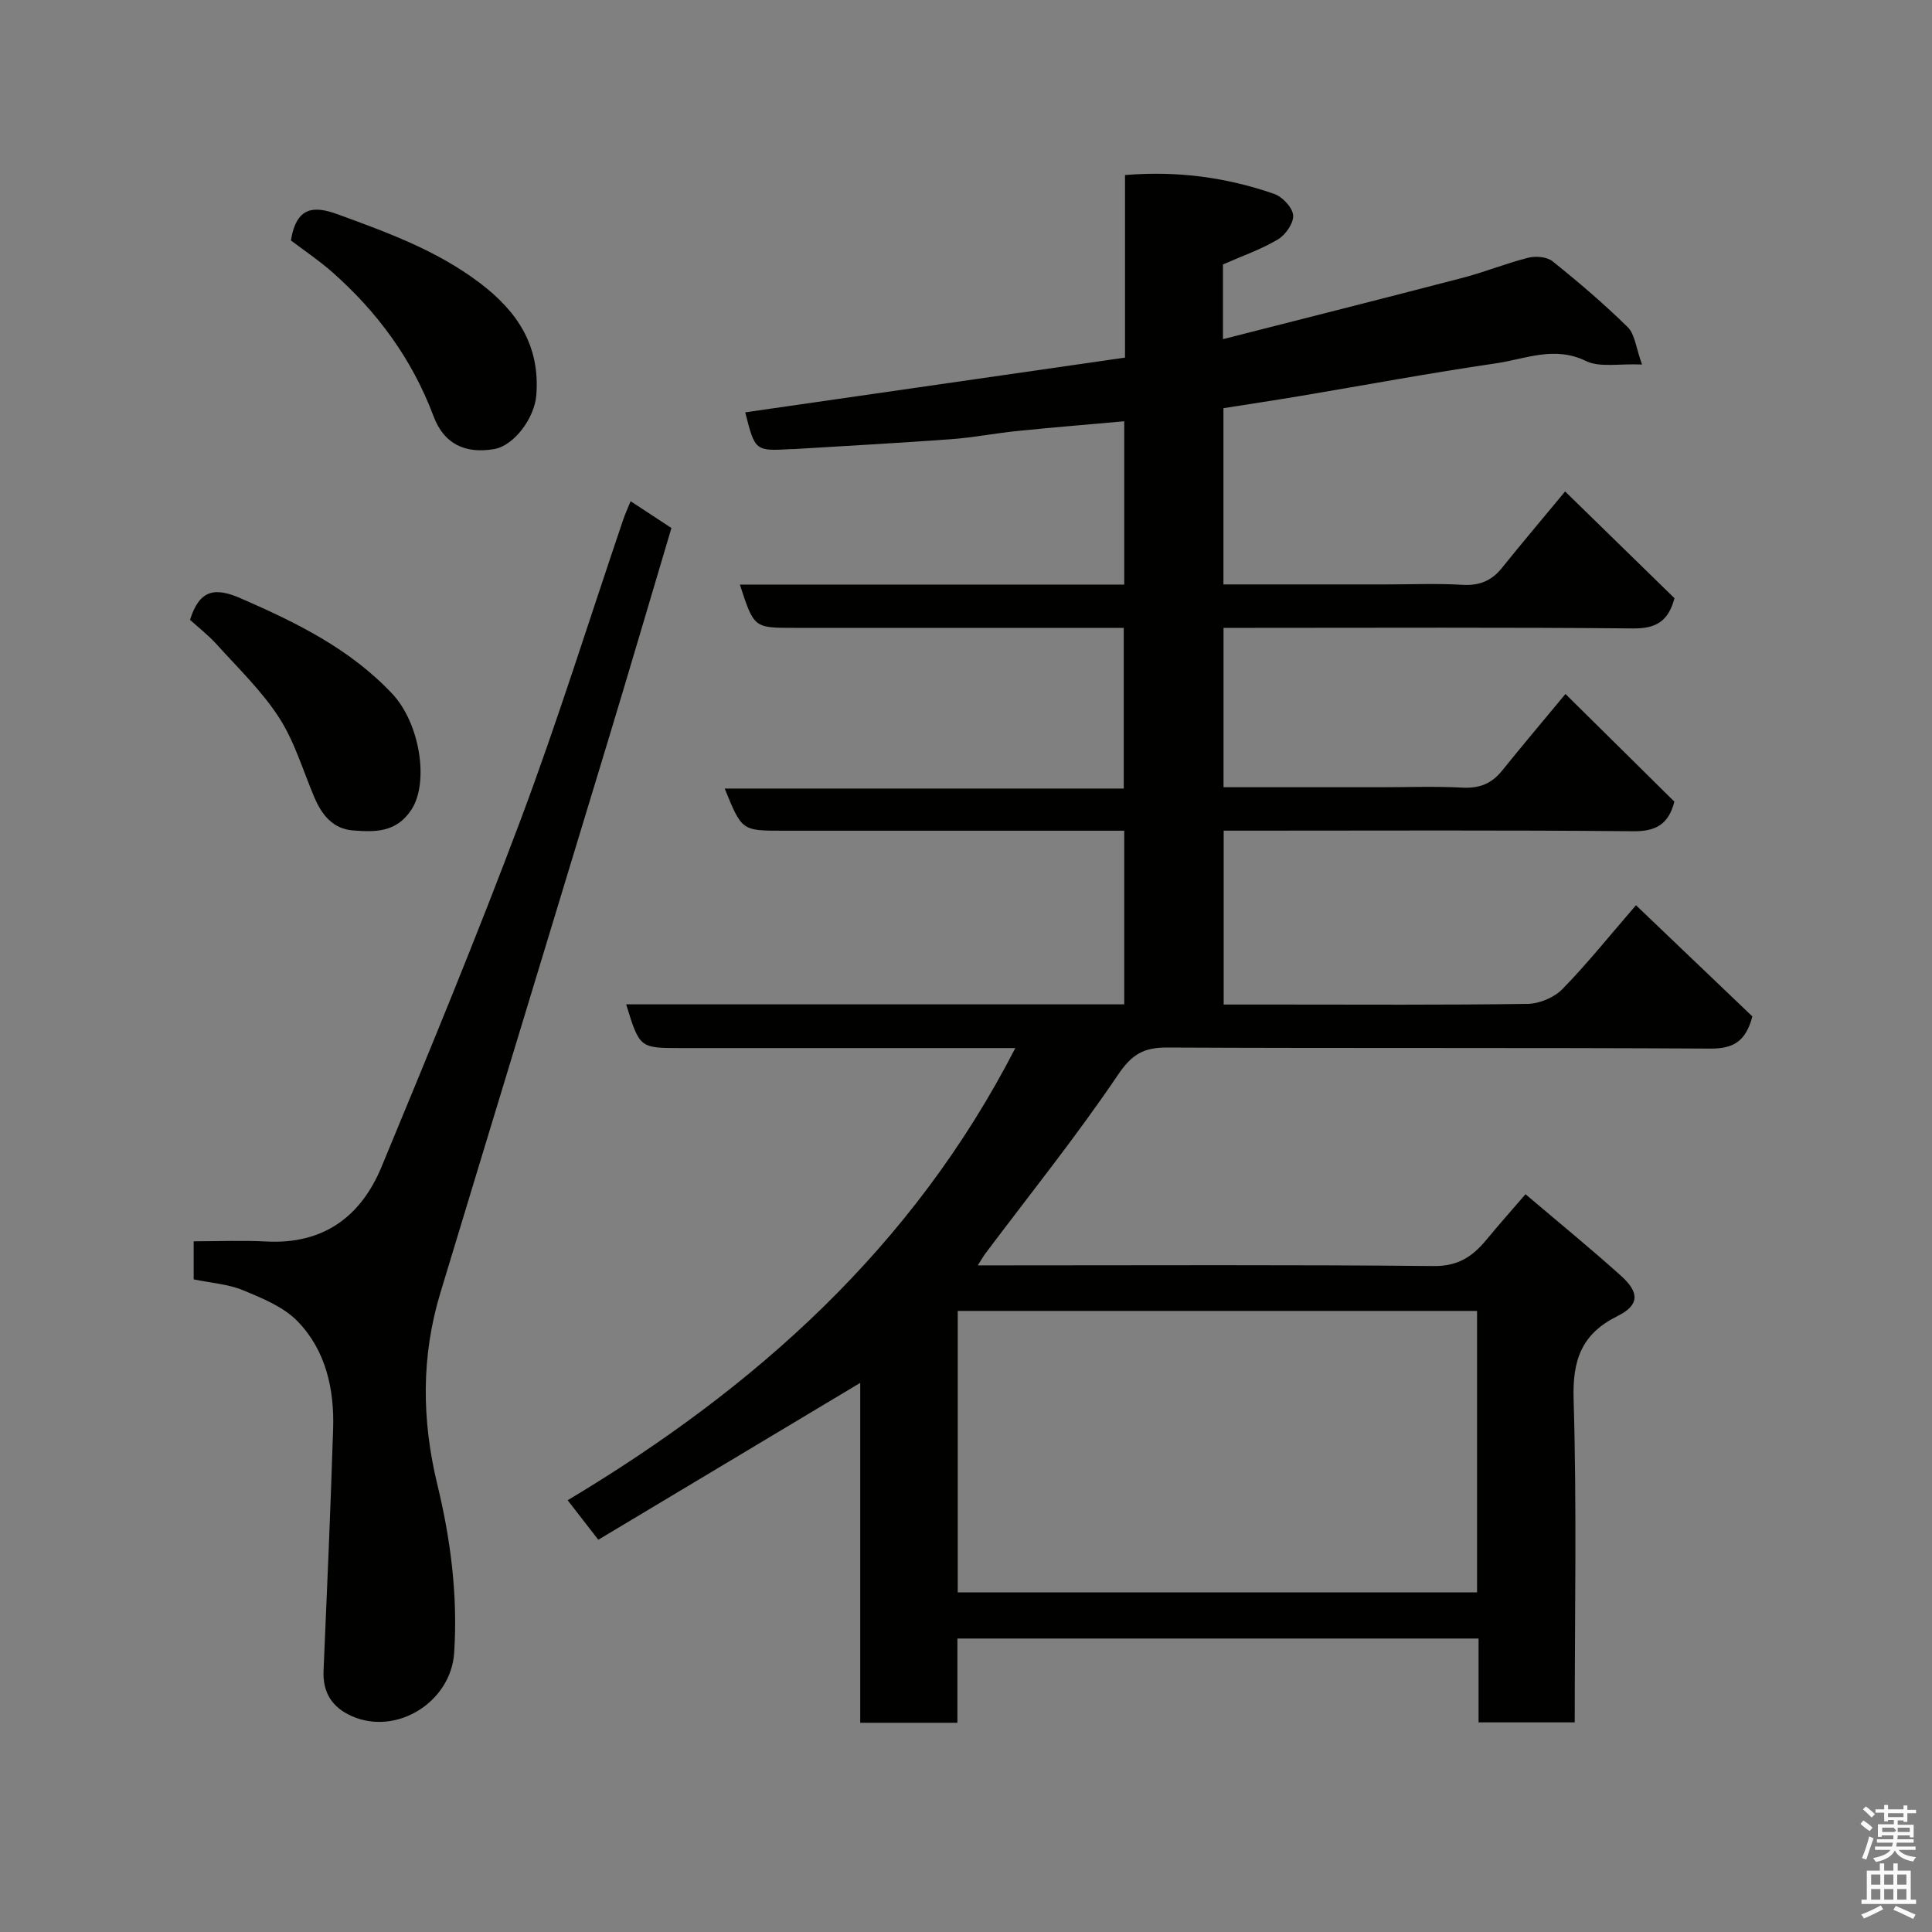 <svg enable-background="new 0 0 400 400" viewBox="0 0 400 400" xmlns="http://www.w3.org/2000/svg"><rect x="0" y="0" width="400" height="400" fill="#808080" stroke="none"/><path d="m385.2 377.6.6-.7c.6.4 1.3.9 1.9 1.5l-.6.7c-.8-.5-1.4-1-1.9-1.5zm.3 7.1c.6-1.4 1.1-2.9 1.5-4.5.3.1.6.3.9.4-.5 1.4-1 2.9-1.5 4.4zm.2-10.1.6-.6c.7.5 1.3 1.1 1.9 1.6l-.7.7c-.6-.6-1.2-1.2-1.8-1.7zm8.4-.8h.8v.9h1.8v.7h-1.8v1.8h-.8v-.3h-1.2v.9h3.3v2.6h-.8v-.4h-2.5c0 .3 0 .6-.1.8h3.4v.7h-3.5c0 .3-.1.6-.1.8h4v.7h-3.5c.7.9 1.9 1.3 3.6 1.5-.2.2-.4.5-.6.9-1.9-.3-3.2-1.1-3.8-2.3-.5 1.1-1.8 2-3.9 2.4-.2-.3-.4-.5-.6-.8 1.9-.4 3.1-.9 3.6-1.7h-3.2v-.7h3.5c.1-.2.1-.5.2-.8h-3.3v-.7h3.4c0-.2 0-.5 0-.8h-2.4v.3h-.8v-2.6h3.3v-.9h-1.2v.3h-.8v-1.8h-1.8v-.7h1.8v-.9h.8v.9h3.2zm-4.4 5.5h2.4c1-.3 0-.6 0-.9h-2.4zm1.2-3.1h3.2v-.8h-3.2zm4.4 2.2h-2.4v.9h2.5v-.9z" fill="#fafafb"/><path d="m389.2 385.8h.9v1.5h1.9v-1.5h.9v1.5h2.7v6h1.1v.9h-11.3v-.9h1.1v-6h2.7zm.2 8.7.5.8c-1.2.6-2.5 1.3-4 1.9-.2-.3-.3-.6-.6-.8 1.6-.6 3-1.3 4.1-1.9zm-2-4.3h1.9v-2.1h-1.9zm0 3.1h1.9v-2.2h-1.9zm2.7-3.1h1.9v-2.1h-1.9zm0 3.1h1.9v-2.2h-1.9zm2.4 1.3c1.4.6 2.7 1.2 4.1 1.8l-.5.9c-1.5-.7-2.8-1.4-4.1-1.9zm2.2-6.5h-1.9v2.1h1.9zm-1.9 5.2h1.9v-2.2h-1.9z" fill="#fafafb"/><g fill="#010100"><path d="m339.96 75.47c-4.81-.21-8.75.66-11.59-.72-6.56-3.21-12.58-.41-18.69.48-13.56 1.98-27.04 4.5-40.56 6.77-5.16.87-10.33 1.64-15.82 2.51v36.49h33.5c5.33 0 10.68-.23 15.99.08 3.5.21 6.03-.83 8.18-3.51 4.11-5.11 8.35-10.12 13.07-15.82 7.58 7.4 15.19 14.83 22.64 22.1-1.28 4.87-3.92 6.31-8.61 6.26-26.33-.25-52.66-.12-79-.12-1.81 0-3.62 0-5.75 0v33h32.47c5.67 0 11.35-.22 17 .08 3.49.19 6.03-.82 8.19-3.5 4.11-5.11 8.35-10.12 13.13-15.89 7.54 7.45 15.1 14.93 22.55 22.29-1.22 4.75-3.87 6.18-8.56 6.13-26.33-.25-52.66-.12-79-.12-1.81 0-3.62 0-5.75 0v36h10.95c17.33 0 34.67.12 52-.14 2.45-.04 5.48-1.32 7.18-3.06 5.06-5.17 9.6-10.85 15.23-17.36 8.27 7.9 16.34 15.61 24.1 23.02-1.39 5.26-4.02 6.69-8.72 6.66-37.5-.22-75-.04-112.5-.22-4.81-.02-7.26 1.41-10.11 5.63-8.59 12.72-18.24 24.73-27.47 37.02-.37.49-.66 1.03-1.57 2.45h5.92c29.5 0 59-.15 88.5.14 5.01.05 8.03-1.98 10.87-5.42 2.5-3.04 5.12-5.98 8.11-9.45 6.86 5.83 13.46 11.21 19.78 16.9 3.88 3.49 3.79 6.08-.74 8.33-7.46 3.71-9.33 9.1-9.08 17.27.67 22.14.23 44.31.23 66.85-6.57 0-12.96 0-19.91 0 0-5.65 0-11.38 0-17.36-36.15 0-71.75 0-107.9 0v17.44c-6.93 0-13.32 0-20.12 0 0-23.75 0-47.33 0-70.37-18.05 10.81-36.02 21.57-54.23 32.48-2.47-3.18-4.24-5.48-6.34-8.18 38.89-23.27 71.46-52.34 92.68-93.62-2.23 0-3.98 0-5.73 0-21.17 0-42.33 0-63.5 0-8.55 0-8.55 0-11.34-9.05h103.12c0-11.98 0-23.58 0-35.95-1.68 0-3.43 0-5.18 0-21.83 0-43.67 0-65.5 0-8.49 0-8.49 0-12.04-8.73h82.62c0-11.23 0-21.95 0-33.27-1.78 0-3.55 0-5.32 0-21 0-42 0-63 0-8.24 0-8.24 0-11.16-8.96h79.58c0-11.56 0-22.64 0-33.81-7.55.68-14.88 1.27-22.19 2.02-4.56.46-9.08 1.36-13.65 1.69-10.86.8-21.73 1.38-32.6 2.05-.17.01-.33-.01-.5 0-7.49.42-7.49.42-9.53-7.61 26.06-3.76 52.11-7.51 78.63-11.33 0-12.66 0-25.08 0-37.8 10.91-.9 21.05.49 30.87 3.9 1.71.59 3.8 2.8 3.94 4.42.14 1.61-1.56 4.06-3.14 5-3.46 2.07-7.35 3.41-11.39 5.19v15.47c16.75-4.27 33.24-8.43 49.7-12.72 4.56-1.19 8.96-3 13.52-4.14 1.55-.39 3.85-.19 5.01.73 5.39 4.32 10.67 8.82 15.59 13.66 1.48 1.49 1.69 4.27 2.94 7.72zm-34.15 195.94c-36.25 0-71.95 0-107.52 0v58.27h107.52c0-19.58 0-38.84 0-58.27z"/><path d="m40.1 264.88c0-3.13 0-5.61 0-7.88 5.09 0 10.09-.22 15.07.04 11.75.62 19.55-5.14 23.82-15.45 9.9-23.9 19.79-47.82 28.87-72.04 7.64-20.4 14.13-41.24 21.14-61.88.41-1.21.95-2.38 1.56-3.9 2.89 1.9 5.57 3.66 8.45 5.55-4.39 14.74-8.68 29.37-13.1 43.96-11.55 38.13-23.19 76.24-34.73 114.37-3.99 13.17-3.88 26.32-.62 39.77 2.75 11.34 4.24 22.98 3.47 34.77-.66 10.2-11.93 17.25-21.23 13.1-4.03-1.8-6.01-4.85-5.81-9.39.72-16.7 1.45-33.39 1.98-50.1.26-8.23-1.52-16.19-7.32-22.2-2.9-3.01-7.3-4.8-11.31-6.46-3.1-1.29-6.64-1.51-10.24-2.26z"/><path d="m60.23 49.78c1.15-7.06 4.77-7.21 9.72-5.4 10.25 3.75 20.42 7.43 29.32 14.15 7.9 5.96 12.56 13.08 11.77 23.28-.37 4.77-4.64 10.48-8.75 11.17-5.93 1-10.35-1-12.51-6.76-4.44-11.84-11.63-21.62-21-29.89-2.8-2.46-5.92-4.55-8.55-6.55z"/><path d="m39.34 128.33c1.98-6.27 5.14-6.79 10.51-4.45 11.48 5.01 22.53 10.4 31.31 19.7 5.82 6.16 7.68 18.39 4.05 24-3.11 4.8-7.49 4.7-12.07 4.36-4.26-.32-6.55-3.28-8.1-6.96-2.33-5.52-4.06-11.45-7.27-16.42-3.57-5.52-8.46-10.21-12.9-15.14-1.78-1.96-3.9-3.61-5.53-5.09z"/></g></svg>